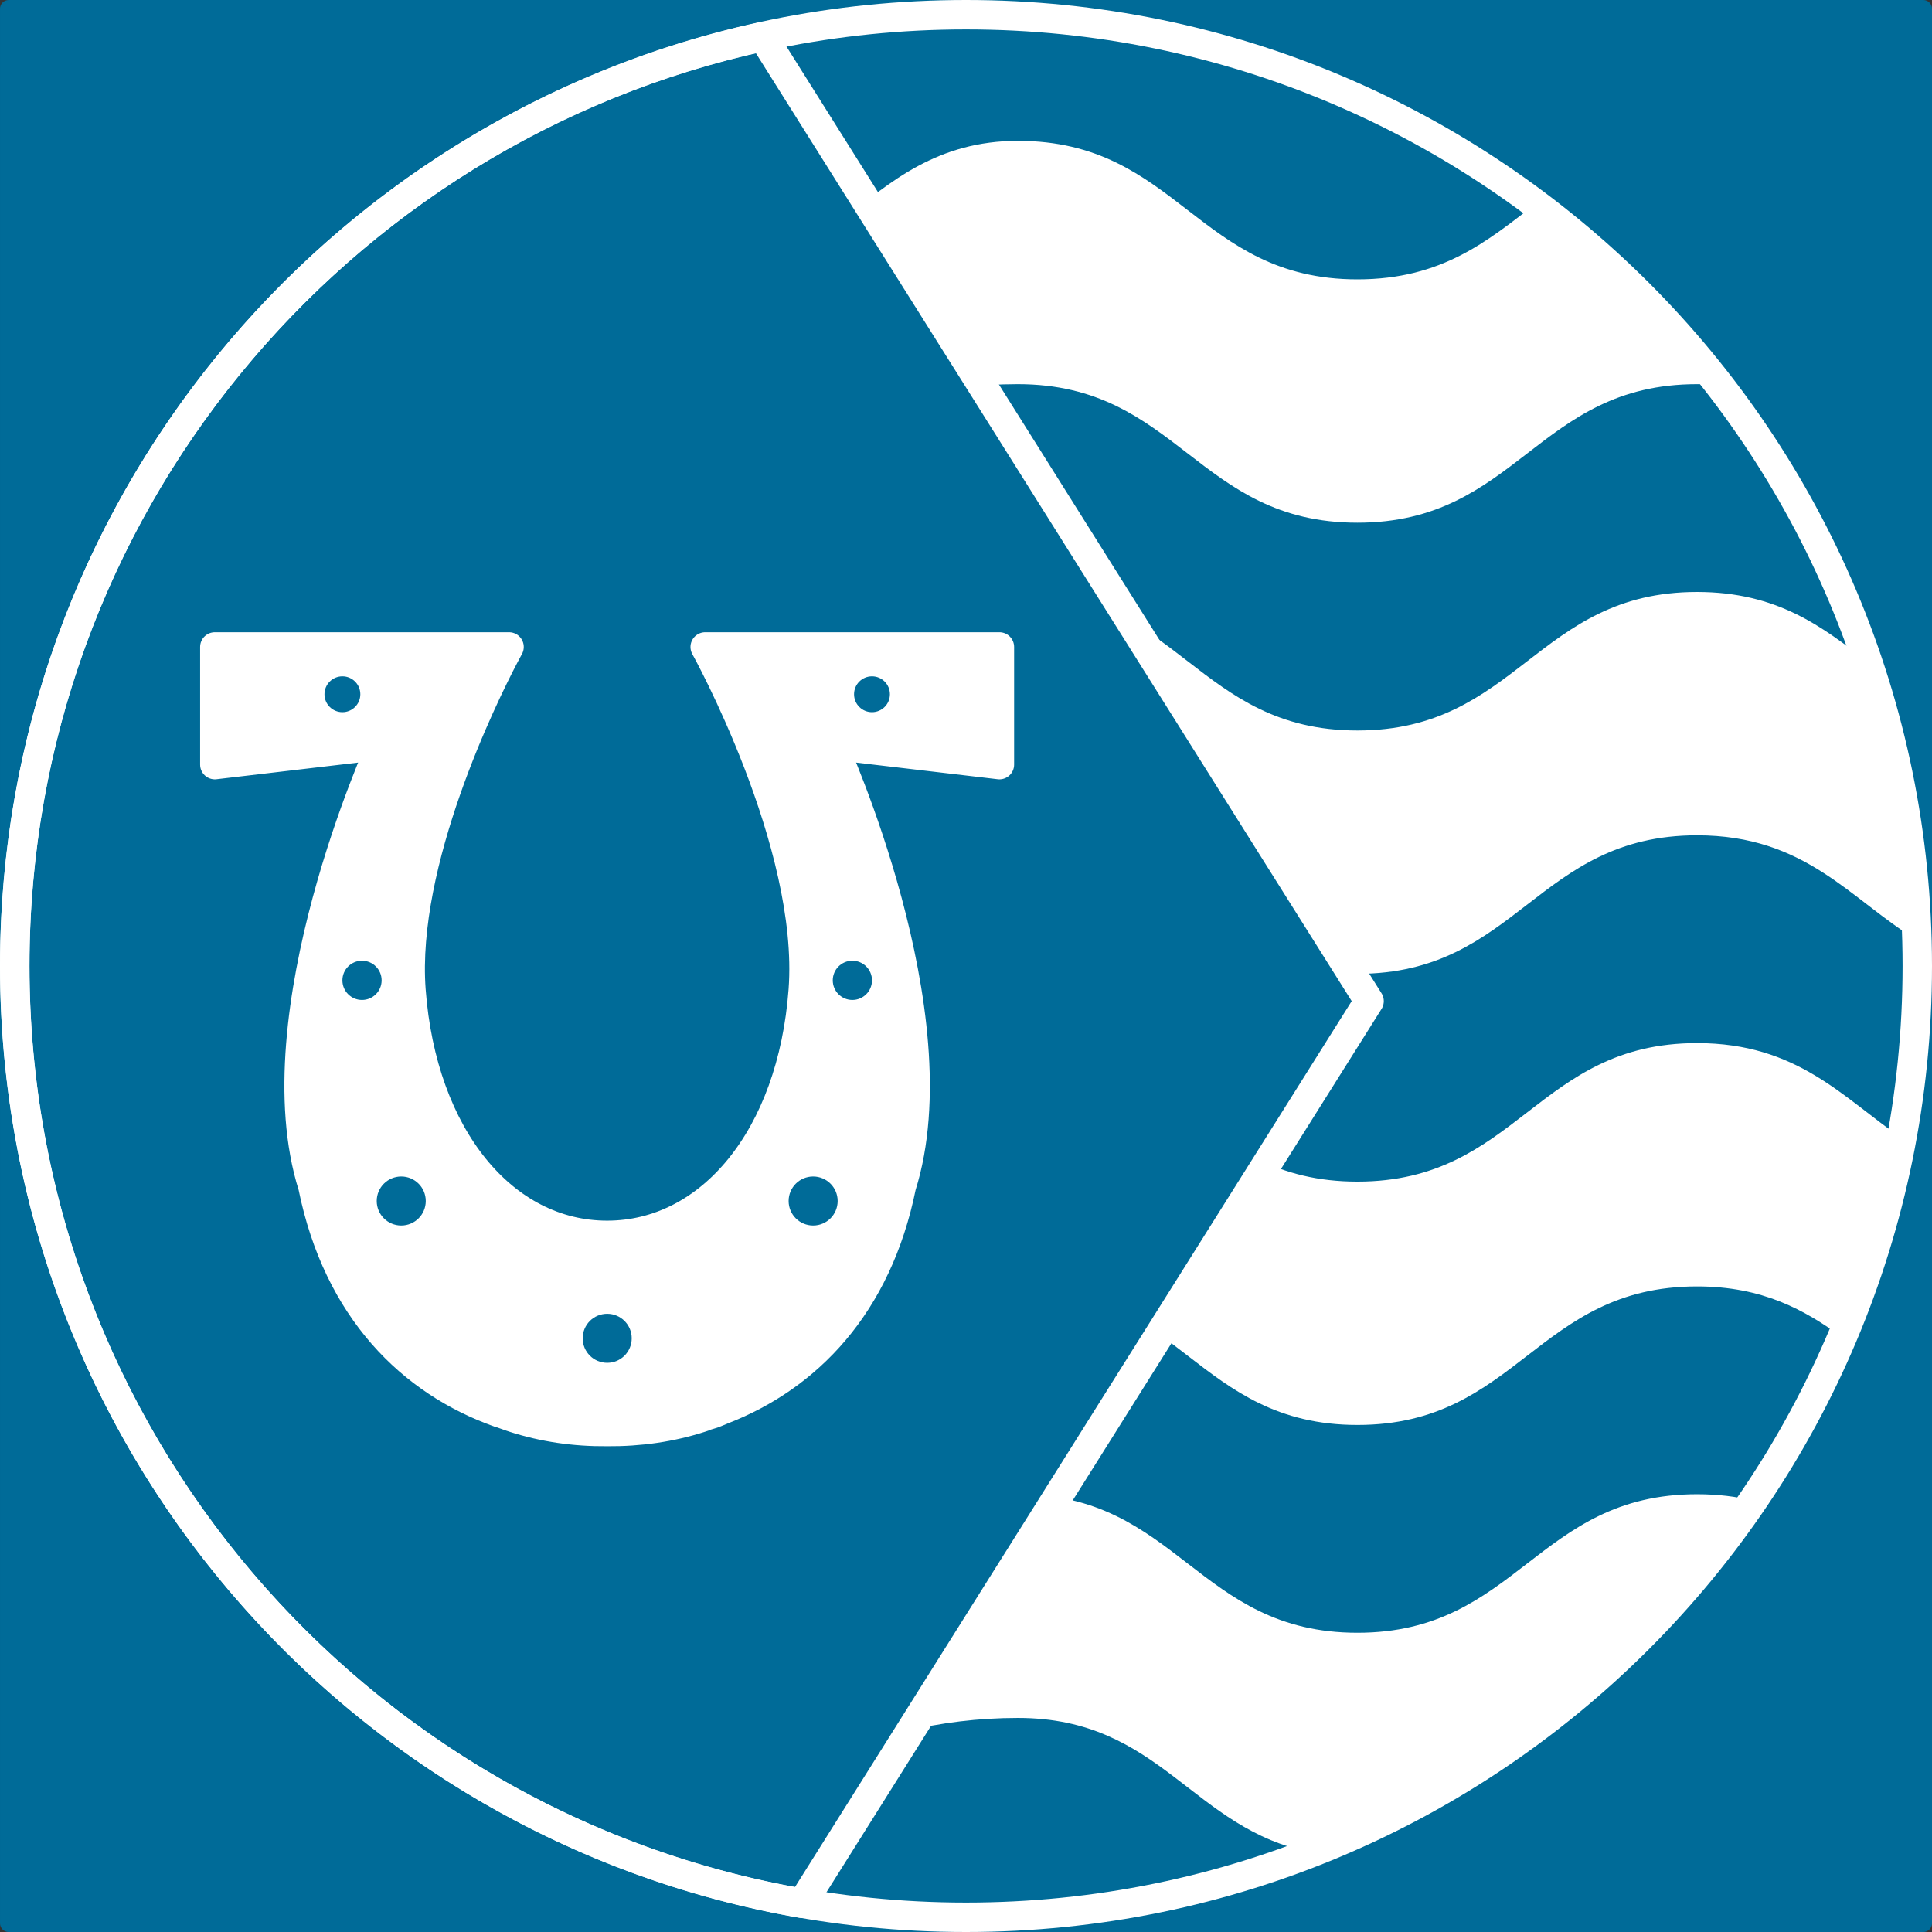 <?xml version="1.0" encoding="UTF-8" standalone="no"?>
<!-- Created with Inkscape (http://www.inkscape.org/) -->

<svg
   xmlns:dc="http://purl.org/dc/elements/1.1/"
   xmlns:cc="http://creativecommons.org/ns#"
   xmlns:rdf="http://www.w3.org/1999/02/22-rdf-syntax-ns#"
   xmlns:svg="http://www.w3.org/2000/svg"
   xmlns="http://www.w3.org/2000/svg"
   xmlns:sodipodi="http://sodipodi.sourceforge.net/DTD/sodipodi-0.dtd"
   xmlns:inkscape="http://www.inkscape.org/namespaces/inkscape"
   width="197"
   height="197"
   id="svg2"
   version="1.1"
   inkscape:version="0.48.2 r9819"
   sodipodi:docname="VPE_logo_mono.svg">
  <rect width="100%" height="100%" fill="#333333" stroke="none"/>
  <defs
     id="defs4" />
  <sodipodi:namedview
     id="base"
     pagecolor="#ffffff"
     bordercolor="#666666"
     borderopacity="1.0"
     inkscape:pageopacity="0.0"
     inkscape:pageshadow="2"
     inkscape:zoom="2.8284271"
     inkscape:cx="135.01524"
     inkscape:cy="91.250338"
     inkscape:document-units="px"
     inkscape:current-layer="layer1"
     showgrid="false"
     inkscape:window-width="1920"
     inkscape:window-height="1148"
     inkscape:window-x="1912"
     inkscape:window-y="-8"
     inkscape:window-maximized="1">
    <inkscape:grid
       type="xygrid"
       id="grid3759"
       empspacing="5"
       visible="true"
       enabled="true"
       snapvisiblegridlinesonly="true" />
  </sodipodi:namedview>
  <g
     inkscape:label="Layer 1"
     inkscape:groupmode="layer"
     id="layer1"
     transform="translate(0,-855.362)">
    <g
       id="g3088">
      <rect
         y="856.257"
         x="0.895"
         height="195.211"
         width="195.211"
         id="rect3034"
         style="fill:#006b98;fill-opacity:1;stroke:#006b98;stroke-width:1.789;stroke-linecap:round;stroke-linejoin:round;stroke-miterlimit:4;stroke-opacity:1;stroke-dasharray:none" />
      <path
         inkscape:export-ydpi="300.13257"
         inkscape:export-xdpi="300.13257"
         inkscape:export-filename="C:\Users\Chris\Pictures\constuff\VPE\VPE_logo2.png"
         id="path4269"
         d="m 195.5,953.862 c 0,53.572 -43.428,97 -97,97 -53.572,0 -97,-43.428 -97,-97 0,-53.572 43.428,-97 97,-97 53.572,0 97,43.428 97,97 z"
         style="fill:#ffffff;fill-opacity:1;stroke:none;stroke-width:3;stroke-linecap:round;stroke-linejoin:round;stroke-miterlimit:4;stroke-opacity:1"
         inkscape:connector-curvature="0" />
      <path
         inkscape:export-ydpi="300.13257"
         inkscape:export-xdpi="300.13257"
         inkscape:export-filename="C:\Users\Chris\Pictures\constuff\VPE\VPE_logo2.png"
         id="path3891"
         d="m 103.789,940.535 c -16.325,0 -28.378,7.974 -34.625,14.125 l 0,21.188 c 15.082,2.548 18.3,-14.125 34.625,-14.125 16.325,0 18.3,14.125 34.625,14.125 16.325,0 18.3,-14.125 34.625,-14.125 10.235,0 14.847,5.545 20.875,9.688 1.04,-5.691 1.594,-11.571 1.594,-17.562 0,-0.879 -0.01,-1.751 -0.031,-2.625 -6.853,-4.18 -11.339,-10.688 -22.438,-10.688 -16.325,0 -18.3,14.125 -34.625,14.125 -16.325,0 -18.3,-14.125 -34.625,-14.125 z"
         style="fill:#006b98;fill-opacity:1;stroke:none"
         inkscape:connector-curvature="0" />
      <path
         inkscape:export-ydpi="300.13257"
         inkscape:export-xdpi="300.13257"
         inkscape:export-filename="C:\Users\Chris\Pictures\constuff\VPE\VPE_logo2.png"
         id="path3893"
         d="m 98.508,856.848 c -9.472,0 -18.628,1.375 -27.281,3.906 -0.747,0.648 -1.432,1.286 -2.062,1.906 l 0,21.188 c 15.082,2.548 18.3,-14.125 34.625,-14.125 16.325,0 18.3,14.125 34.625,14.125 8.658,0 13.288,-3.956 18.156,-7.688 C 140.38,864.041 120.287,856.848 98.508,856.848 z"
         style="fill:#006b98;fill-opacity:1;stroke:none"
         inkscape:connector-curvature="0" />
      <path
         inkscape:export-ydpi="300.13257"
         inkscape:export-xdpi="300.13257"
         inkscape:export-filename="C:\Users\Chris\Pictures\constuff\VPE\VPE_logo2.png"
         id="path3895"
         d="m 103.789,894.535 c -16.325,0 -28.378,7.974 -34.625,14.125 l 0,21.188 c 15.082,2.548 18.3,-14.125 34.625,-14.125 16.325,0 18.3,14.125 34.625,14.125 16.325,0 18.3,-14.125 34.625,-14.125 8.215,0 12.8,3.571 17.406,7.125 -3.469,-10.286 -8.626,-19.802 -15.125,-28.219 -0.729,-0.064 -1.488,-0.094 -2.281,-0.094 -16.325,0 -18.3,14.125 -34.625,14.125 -16.325,0 -18.3,-14.125 -34.625,-14.125 z"
         style="fill:#006b98;fill-opacity:1;stroke:none"
         inkscape:connector-curvature="0" />
      <path
         inkscape:export-ydpi="300.13257"
         inkscape:export-xdpi="300.13257"
         inkscape:export-filename="C:\Users\Chris\Pictures\constuff\VPE\VPE_logo2.png"
         id="path3897"
         d="m 103.789,1030.535 c -16.325,0 -28.378,7.974 -34.625,14.125 l 0,1.688 c 9.256,2.934 19.116,4.5 29.344,4.5 12.447,0 24.346,-2.322 35.281,-6.594 -12.264,-2.342 -15.358,-13.719 -30,-13.719 z"
         style="fill:#006b98;fill-opacity:1;stroke:none"
         inkscape:connector-curvature="0" />
      <path
         inkscape:export-ydpi="300.13257"
         inkscape:export-xdpi="300.13257"
         inkscape:export-filename="C:\Users\Chris\Pictures\constuff\VPE\VPE_logo2.png"
         id="path3899"
         d="m 103.789,986.535 c -16.325,0 -28.378,7.974 -34.625,14.125 l 0,21.188 c 15.082,2.548 18.3,-14.125 34.625,-14.125 16.325,0 18.3,14.125 34.625,14.125 16.325,0 18.3,-14.125 34.625,-14.125 2.132,0 4.012,0.237 5.719,0.656 3.549,-5.214 6.602,-10.782 9.094,-16.656 -3.846,-2.799 -8.123,-5.188 -14.812,-5.188 -16.325,0 -18.3,14.125 -34.625,14.125 -16.325,0 -18.3,-14.125 -34.625,-14.125 z"
         style="fill:#006b98;fill-opacity:1;stroke:none"
         inkscape:connector-curvature="0" />
      <path
         inkscape:export-ydpi="300.13257"
         inkscape:export-xdpi="300.13257"
         inkscape:export-filename="C:\Users\Chris\Pictures\constuff\VPE\VPE_logo2.png"
         id="rect3901"
         d="m 77.789,859.098 c -43.619,9.489 -76.281,48.288 -76.281,94.75 0,47.876 34.669,87.677 80.281,95.594 L 139.601,957.442 77.789,859.098 z"
         style="fill:#006b98;fill-opacity:1;stroke:#ffffff;stroke-width:3;stroke-linecap:round;stroke-linejoin:round;stroke-miterlimit:4;stroke-opacity:1;stroke-dasharray:none"
         inkscape:connector-curvature="0" />
      <path
         inkscape:export-ydpi="300.13257"
         inkscape:export-xdpi="300.13257"
         inkscape:export-filename="C:\Users\Chris\Pictures\constuff\VPE\VPE_logo2.png"
         id="path3905"
         d="m 195.5,953.862 c 0,53.572 -43.428,97 -97,97 -53.572,0 -97,-43.428 -97,-97 0,-53.572 43.428,-97 97,-97 53.572,0 97,43.428 97,97 z"
         style="fill:none;stroke:#ffffff;stroke-width:3;stroke-linecap:round;stroke-linejoin:round;stroke-miterlimit:4;stroke-opacity:1"
         inkscape:connector-curvature="0" />
      <path
         inkscape:connector-curvature="0"
         id="path4292"
         d="m 61.906,1001.329 c -3.32,0.031 -6.496,-0.436 -9.5,-1.406 -0.094,-0.028 -0.188,-0.065 -0.281,-0.094 -0.325,-0.109 -0.649,-0.223 -0.969,-0.344 -0.071,-0.025 -0.148,-0.037 -0.219,-0.062 -8.961,-3.184 -16.482,-10.516 -19.031,-23.094 -5.524,-17.5 7,-45 7,-45 l -17,2 0,-12 30,0 c 0,0 -0.167,0.299 -0.469,0.875 -2.112,4.033 -10.507,21 -9.531,34.125 1.115,15 9.459,25 20,25 10.541,0 18.885,-10 20,-25 1.115,-15 -10,-35 -10,-35 l 30,0 0,12 -17,-2 c 0,0 12.524,27.5 7,45 -2.474,12.206 -9.64,19.451 -18.25,22.781 -0.325,0.138 -0.67,0.282 -1,0.406 -0.208,0.072 -0.416,0.12 -0.625,0.188 -0.108,0.038 -0.204,0.088 -0.312,0.125 -0.094,0.029 -0.187,0.066 -0.281,0.094 -3.004,0.971 -6.211,1.437 -9.531,1.406 z"
         style="fill:#ffffff;fill-opacity:1;stroke:#ffffff;stroke-width:3;stroke-linecap:butt;stroke-linejoin:round;stroke-miterlimit:4;stroke-opacity:1;stroke-dasharray:none" />
      <path
         inkscape:export-ydpi="300.13257"
         inkscape:export-xdpi="300.13257"
         inkscape:export-filename="C:\Users\Chris\Pictures\constuff\VPE\VPE_logo2.png"
         id="path3955"
         d="m 85.414,977.825 c 0,-1.381 -1.119,-2.5 -2.5,-2.5 -1.381,0 -2.5,1.119 -2.5,2.5 0,1.381 1.119,2.5 2.5,2.5 1.381,0 2.5,-1.119 2.5,-2.5 z"
         style="fill:#006b98;fill-opacity:1;stroke:none"
         inkscape:connector-curvature="0" />
      <path
         inkscape:export-ydpi="300.13257"
         inkscape:export-xdpi="300.13257"
         inkscape:export-filename="C:\Users\Chris\Pictures\constuff\VPE\VPE_logo2.png"
         id="path3957"
         d="m 43.414,977.825 c 0,-1.381 -1.119,-2.5 -2.5,-2.5 -1.381,0 -2.5,1.119 -2.5,2.5 0,1.381 1.119,2.5 2.5,2.5 1.381,0 2.5,-1.119 2.5,-2.5 z"
         style="fill:#006b98;fill-opacity:1;stroke:none"
         inkscape:connector-curvature="0" />
      <path
         inkscape:export-ydpi="300.13257"
         inkscape:export-xdpi="300.13257"
         inkscape:export-filename="C:\Users\Chris\Pictures\constuff\VPE\VPE_logo2.png"
         id="path3959"
         d="m 64.414,991.825 c 0,-1.381 -1.119,-2.5 -2.5,-2.5 -1.381,0 -2.5,1.119 -2.5,2.5 0,1.381 1.119,2.5 2.5,2.5 1.381,0 2.5,-1.119 2.5,-2.5 z"
         style="fill:#006b98;fill-opacity:1;stroke:none"
         inkscape:connector-curvature="0" />
      <path
         inkscape:export-ydpi="300.13257"
         inkscape:export-xdpi="300.13257"
         inkscape:export-filename="C:\Users\Chris\Pictures\constuff\VPE\VPE_logo2.png"
         id="path3961"
         d="m 36.742,926.153 c 0,-1.01 -0.819,-1.828 -1.828,-1.828 -1.01,0 -1.828,0.818 -1.828,1.828 0,1.01 0.819,1.828 1.828,1.828 1.01,0 1.828,-0.818 1.828,-1.828 z"
         style="fill:#006b98;fill-opacity:1;stroke:none"
         inkscape:connector-curvature="0" />
      <path
         inkscape:export-ydpi="300.13257"
         inkscape:export-xdpi="300.13257"
         inkscape:export-filename="C:\Users\Chris\Pictures\constuff\VPE\VPE_logo2.png"
         id="path3999"
         d="m 90.742,926.153 c 0,-1.01 -0.819,-1.828 -1.828,-1.828 -1.01,0 -1.828,0.818 -1.828,1.828 0,1.01 0.819,1.828 1.828,1.828 1.01,0 1.828,-0.818 1.828,-1.828 z"
         style="fill:#006b98;fill-opacity:1;stroke:none"
         inkscape:connector-curvature="0" />
      <path
         inkscape:export-ydpi="300.13257"
         inkscape:export-xdpi="300.13257"
         inkscape:export-filename="C:\Users\Chris\Pictures\constuff\VPE\VPE_logo2.png"
         id="path4001"
         d="m 88.914,955.325 c 0,-1.105 -0.895,-2 -2,-2 -1.105,0 -2,0.895 -2,2 0,1.105 0.895,2 2,2 1.105,0 2,-0.895 2,-2 z"
         style="fill:#006b98;fill-opacity:1;stroke:none"
         inkscape:connector-curvature="0" />
      <path
         inkscape:export-ydpi="300.13257"
         inkscape:export-xdpi="300.13257"
         inkscape:export-filename="C:\Users\Chris\Pictures\constuff\VPE\VPE_logo2.png"
         id="path4003"
         d="m 38.914,955.325 c 0,-1.105 -0.895,-2 -2,-2 -1.105,0 -2,0.895 -2,2 0,1.105 0.895,2 2,2 1.105,0 2,-0.895 2,-2 z"
         style="fill:#006b98;fill-opacity:1;stroke:none"
         inkscape:connector-curvature="0" />
    </g>
  </g>
</svg>
